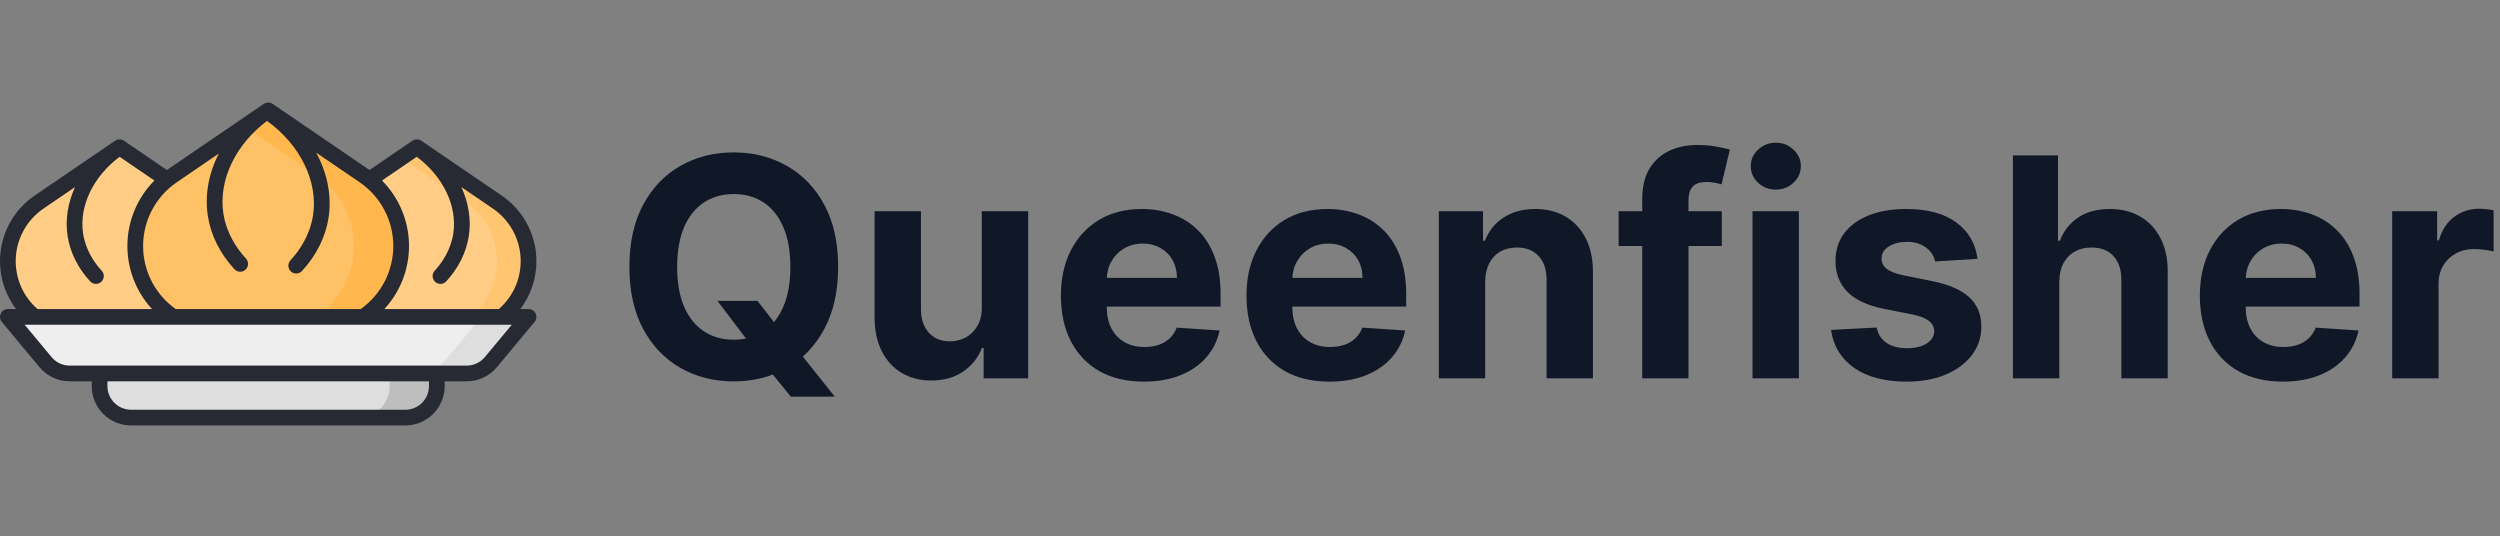 <svg width="261" height="56" viewBox="0 0 261 56" fill="none" xmlns="http://www.w3.org/2000/svg">
<rect x="0" y="0" width="261" height="56" fill="#808080" stroke="none"/>
<g clip-path="url(#clip0_4_97)">
<path d="M55.18 27.262C55.18 28.241 54.987 29.211 54.612 30.116C54.237 31.021 53.688 31.843 52.995 32.536C52.303 33.228 51.481 33.778 50.576 34.153C49.671 34.527 48.701 34.72 47.721 34.72H39.321C37.728 34.72 36.176 34.209 34.893 33.263C33.611 32.316 32.666 30.984 32.196 29.461C31.726 27.938 31.756 26.305 32.282 24.8C32.808 23.296 33.802 21.999 35.118 21.101L39.399 18.181L42.843 15.832L43.521 15.369L47.254 17.916L51.924 21.101C52.927 21.785 53.748 22.704 54.316 23.777C54.883 24.851 55.18 26.047 55.18 27.262Z" fill="#FFCD85"/>
<path d="M51.924 21.101L47.254 17.916L43.521 15.369L42.843 15.832L41.881 16.488L43.973 17.916L48.642 21.101C49.959 21.999 50.954 23.295 51.48 24.8C52.007 26.304 52.037 27.938 51.567 29.461C51.097 30.984 50.152 32.317 48.869 33.263C47.586 34.21 46.034 34.72 44.44 34.72H47.721C49.315 34.72 50.867 34.209 52.15 33.263C53.433 32.317 54.378 30.984 54.848 29.461C55.318 27.938 55.288 26.304 54.761 24.8C54.235 23.295 53.24 21.999 51.924 21.101Z" fill="#FFC570"/>
<path d="M24.137 27.262C24.137 28.241 23.944 29.211 23.569 30.116C23.195 31.021 22.645 31.843 21.953 32.536C21.26 33.228 20.438 33.778 19.533 34.153C18.628 34.527 17.658 34.72 16.679 34.72H8.279C6.685 34.72 5.133 34.209 3.85 33.263C2.568 32.316 1.622 30.984 1.152 29.461C0.682 27.938 0.713 26.304 1.239 24.8C1.765 23.295 2.76 21.999 4.076 21.101L8.746 17.916L12.479 15.369L13.157 15.832L20.882 21.101C21.885 21.785 22.706 22.704 23.273 23.778C23.84 24.851 24.137 26.047 24.137 27.262Z" fill="#FFCD85"/>
<path d="M41.881 25.684C41.881 26.851 41.651 28.005 41.205 29.083C40.759 30.16 40.105 31.139 39.28 31.964C38.455 32.788 37.476 33.442 36.399 33.888C35.322 34.334 34.167 34.564 33.001 34.564H22.999C21.102 34.563 19.254 33.956 17.727 32.829C16.2 31.702 15.075 30.116 14.515 28.302C13.955 26.489 13.991 24.544 14.618 22.753C15.244 20.962 16.428 19.418 17.995 18.349L23.906 14.317L27.247 12.038L28 11.525L28.677 11.986L31.801 14.117L38.005 18.349C39.199 19.163 40.177 20.258 40.852 21.536C41.528 22.814 41.881 24.239 41.881 25.684Z" fill="#FFC166"/>
<path d="M38.005 18.349L31.801 14.117L28.677 11.986L28 11.525L27.247 12.038L25.539 13.203L26.879 14.117L33.083 18.349C34.651 19.418 35.835 20.962 36.461 22.753C37.088 24.544 37.124 26.489 36.565 28.303C36.005 30.116 34.879 31.703 33.352 32.829C31.825 33.956 29.977 34.564 28.079 34.564H33.001C34.898 34.564 36.746 33.956 38.273 32.829C39.8 31.702 40.926 30.116 41.486 28.303C42.045 26.489 42.009 24.544 41.383 22.753C40.756 20.962 39.572 19.418 38.005 18.349Z" fill="#FFB74E"/>
<path d="M48.721 38.99H7.279C6.798 38.99 6.323 38.885 5.887 38.681C5.452 38.477 5.066 38.179 4.758 37.81L0.82 33.084H55.18L51.242 37.81C50.934 38.179 50.548 38.477 50.113 38.681C49.677 38.885 49.202 38.99 48.721 38.99Z" fill="#EEEEEE"/>
<path d="M50.258 33.084L46.32 37.81C46.012 38.179 45.627 38.477 45.191 38.681C44.755 38.885 44.28 38.99 43.799 38.99H48.721C49.202 38.99 49.677 38.885 50.113 38.681C50.548 38.477 50.934 38.179 51.242 37.81L55.18 33.084H50.258ZM10.397 38.99H45.603V40.315C45.603 41.185 45.258 42.02 44.642 42.635C44.027 43.251 43.192 43.596 42.322 43.596H13.678C12.808 43.596 11.973 43.251 11.358 42.635C10.742 42.02 10.397 41.185 10.397 40.315V38.99Z" fill="#DEDEDE"/>
<path d="M40.681 38.99V40.315C40.681 41.185 40.336 42.02 39.72 42.635C39.105 43.251 38.27 43.596 37.4 43.596H42.322C43.192 43.596 44.027 43.251 44.642 42.635C45.258 42.02 45.603 41.185 45.603 40.315V38.99H40.681Z" fill="#BEBEBE"/>
<path d="M55.18 32.264H54.32C54.998 31.369 55.486 30.346 55.756 29.258C56.026 28.169 56.072 27.036 55.892 25.929C55.711 24.821 55.307 23.762 54.704 22.816C54.102 21.869 53.313 21.055 52.386 20.423L43.984 14.691L43.983 14.691L43.98 14.689C43.95 14.669 43.918 14.651 43.886 14.635C43.878 14.631 43.87 14.627 43.862 14.624C43.83 14.608 43.796 14.595 43.761 14.584C43.725 14.574 43.689 14.565 43.652 14.56C43.645 14.559 43.638 14.558 43.631 14.557C43.559 14.547 43.486 14.547 43.413 14.557C43.405 14.558 43.397 14.559 43.389 14.56C43.354 14.566 43.319 14.574 43.284 14.584L43.275 14.587C43.242 14.597 43.211 14.61 43.179 14.624C43.173 14.627 43.166 14.63 43.16 14.633C43.126 14.649 43.094 14.668 43.063 14.689C43.062 14.69 43.06 14.69 43.059 14.691L38.577 17.748C38.54 17.723 38.504 17.696 38.466 17.671L28.462 10.847C28.461 10.846 28.46 10.845 28.459 10.844C28.427 10.824 28.395 10.805 28.361 10.789C28.355 10.785 28.348 10.783 28.342 10.78C28.311 10.765 28.279 10.753 28.247 10.743C28.244 10.742 28.24 10.74 28.237 10.739C28.203 10.729 28.168 10.721 28.132 10.716C28.124 10.714 28.116 10.713 28.108 10.712C28.036 10.702 27.962 10.702 27.89 10.712L27.87 10.715C27.797 10.727 27.726 10.748 27.659 10.78C27.651 10.783 27.643 10.787 27.636 10.79C27.603 10.806 27.572 10.824 27.541 10.844L27.539 10.846L27.538 10.847L17.534 17.671C17.496 17.696 17.46 17.723 17.423 17.748L12.941 14.691C12.94 14.691 12.938 14.69 12.937 14.689C12.906 14.668 12.874 14.649 12.84 14.633C12.834 14.63 12.827 14.627 12.821 14.624C12.79 14.61 12.758 14.597 12.725 14.587L12.716 14.584C12.681 14.573 12.646 14.566 12.61 14.56C12.603 14.559 12.595 14.558 12.587 14.557C12.514 14.547 12.441 14.547 12.368 14.557C12.362 14.558 12.355 14.559 12.349 14.56C12.276 14.571 12.204 14.593 12.137 14.624C12.129 14.627 12.122 14.631 12.115 14.635C12.082 14.65 12.05 14.669 12.02 14.689L12.017 14.691L12.016 14.691L3.614 20.423C2.687 21.055 1.898 21.869 1.296 22.816C0.693 23.762 0.289 24.821 0.108 25.929C-0.073 27.036 -0.026 28.169 0.244 29.258C0.514 30.347 1.003 31.369 1.68 32.264H0.82C0.664 32.264 0.512 32.308 0.38 32.392C0.248 32.475 0.143 32.595 0.077 32.736C0.011 32.877 -0.013 33.034 0.007 33.189C0.027 33.344 0.09 33.489 0.19 33.609L4.128 38.335C4.513 38.797 4.994 39.169 5.539 39.424C6.083 39.679 6.678 39.811 7.279 39.811H9.576V40.315C9.578 41.402 10.01 42.445 10.779 43.214C11.548 43.983 12.591 44.415 13.678 44.416H42.322C43.41 44.415 44.452 43.983 45.221 43.214C45.99 42.445 46.422 41.402 46.424 40.315V39.811H48.721C49.322 39.811 49.916 39.679 50.461 39.424C51.006 39.169 51.487 38.797 51.872 38.335L55.81 33.609C55.91 33.489 55.973 33.344 55.993 33.189C56.013 33.035 55.989 32.877 55.923 32.736C55.856 32.595 55.752 32.475 55.62 32.392C55.488 32.308 55.336 32.264 55.18 32.264ZM43.511 16.369C46.278 18.436 47.764 21.535 47.322 24.396C47.05 26.148 46.116 27.467 45.379 28.265C45.233 28.425 45.155 28.637 45.164 28.854C45.173 29.071 45.268 29.275 45.428 29.423C45.587 29.57 45.799 29.648 46.016 29.64C46.233 29.631 46.437 29.537 46.585 29.378C47.863 27.993 48.678 26.357 48.943 24.647C49.207 22.941 48.919 21.175 48.169 19.532L51.462 21.778C52.3 22.35 52.996 23.106 53.496 23.988C53.996 24.87 54.288 25.856 54.348 26.869C54.408 27.881 54.235 28.894 53.842 29.829C53.449 30.765 52.847 31.597 52.083 32.264H40.127C41.824 30.427 42.745 28.005 42.699 25.505C42.653 23.005 41.643 20.619 39.88 18.846L43.511 16.369ZM17.951 19.403L17.96 19.395C18.122 19.266 18.288 19.143 18.458 19.026L22.845 16.033C22.835 16.054 22.823 16.075 22.813 16.095C21.755 18.185 21.37 20.416 21.7 22.547C22.01 24.552 22.967 26.472 24.467 28.097C24.54 28.178 24.628 28.243 24.726 28.289C24.824 28.335 24.93 28.362 25.039 28.367C25.147 28.372 25.255 28.355 25.357 28.318C25.459 28.281 25.552 28.224 25.632 28.15C25.712 28.076 25.776 27.988 25.821 27.889C25.867 27.791 25.892 27.684 25.896 27.576C25.899 27.468 25.882 27.359 25.843 27.258C25.805 27.157 25.747 27.064 25.673 26.985C24.782 26.019 23.65 24.421 23.321 22.296C22.787 18.848 24.562 15.12 27.873 12.623C31.347 15.118 33.226 18.949 32.679 22.484C32.35 24.609 31.218 26.207 30.327 27.173C30.253 27.252 30.195 27.344 30.157 27.446C30.118 27.547 30.101 27.655 30.104 27.764C30.108 27.872 30.133 27.979 30.179 28.077C30.224 28.176 30.288 28.264 30.368 28.338C30.448 28.412 30.541 28.468 30.643 28.506C30.745 28.543 30.853 28.559 30.961 28.555C31.07 28.55 31.176 28.523 31.274 28.477C31.372 28.431 31.46 28.366 31.533 28.285C33.033 26.66 33.99 24.74 34.3 22.735C34.63 20.604 34.245 18.373 33.187 16.283C33.127 16.164 33.064 16.045 32.999 15.928L37.542 19.026C38.617 19.759 39.498 20.741 40.11 21.889C40.723 23.036 41.049 24.315 41.06 25.615C41.071 26.916 40.767 28.2 40.174 29.358C39.581 30.516 38.717 31.513 37.655 32.264H18.345C17.327 31.544 16.49 30.597 15.899 29.498C15.309 28.399 14.982 27.178 14.944 25.932C14.905 24.685 15.157 23.447 15.679 22.314C16.201 21.181 16.978 20.184 17.951 19.403ZM1.641 27.262C1.64 26.181 1.904 25.116 2.409 24.161C2.914 23.205 3.645 22.387 4.538 21.778L7.832 19.532C7.082 21.175 6.793 22.941 7.057 24.647C7.322 26.358 8.137 27.993 9.415 29.378C9.563 29.537 9.768 29.631 9.985 29.64C10.201 29.648 10.413 29.57 10.573 29.423C10.732 29.276 10.827 29.071 10.836 28.854C10.845 28.637 10.768 28.425 10.621 28.265C9.884 27.467 8.95 26.148 8.679 24.396C8.236 21.535 9.722 18.436 12.489 16.369L16.12 18.846C14.357 20.619 13.347 23.005 13.301 25.505C13.255 28.005 14.176 30.427 15.873 32.264H3.918C3.202 31.642 2.628 30.874 2.235 30.011C1.842 29.148 1.639 28.21 1.641 27.262ZM44.783 40.315C44.782 40.968 44.523 41.593 44.062 42.054C43.6 42.516 42.975 42.775 42.322 42.776H13.678C13.026 42.775 12.4 42.516 11.939 42.054C11.477 41.593 11.218 40.968 11.217 40.315V39.811H44.783V40.315ZM50.612 37.285C50.381 37.562 50.092 37.785 49.765 37.938C49.438 38.091 49.082 38.171 48.721 38.17H7.279C6.918 38.171 6.562 38.091 6.235 37.938C5.908 37.785 5.619 37.562 5.388 37.285L2.572 33.904H52.376C52.378 33.904 52.381 33.905 52.383 33.905C52.385 33.905 52.387 33.904 52.388 33.904H53.428L50.612 37.285Z" fill="#272A33"/>
</g>
<path d="M74.901 31.409H79.082L81.185 34.114L83.253 36.523L87.151 41.409H82.56L79.878 38.114L78.503 36.159L74.901 31.409ZM87.503 27.864C87.503 30.401 87.022 32.561 86.06 34.341C85.105 36.121 83.802 37.481 82.151 38.42C80.507 39.352 78.658 39.818 76.605 39.818C74.537 39.818 72.681 39.349 71.037 38.409C69.393 37.47 68.094 36.11 67.139 34.33C66.185 32.549 65.707 30.394 65.707 27.864C65.707 25.326 66.185 23.167 67.139 21.386C68.094 19.606 69.393 18.25 71.037 17.318C72.681 16.379 74.537 15.909 76.605 15.909C78.658 15.909 80.507 16.379 82.151 17.318C83.802 18.25 85.105 19.606 86.06 21.386C87.022 23.167 87.503 25.326 87.503 27.864ZM82.514 27.864C82.514 26.22 82.268 24.833 81.776 23.704C81.291 22.576 80.605 21.72 79.719 21.136C78.832 20.553 77.794 20.261 76.605 20.261C75.416 20.261 74.378 20.553 73.492 21.136C72.605 21.72 71.916 22.576 71.423 23.704C70.938 24.833 70.696 26.22 70.696 27.864C70.696 29.508 70.938 30.894 71.423 32.023C71.916 33.151 72.605 34.008 73.492 34.591C74.378 35.174 75.416 35.466 76.605 35.466C77.794 35.466 78.832 35.174 79.719 34.591C80.605 34.008 81.291 33.151 81.776 32.023C82.268 30.894 82.514 29.508 82.514 27.864ZM102.5 32.068V22.046H107.341V39.5H102.693V36.33H102.511C102.117 37.352 101.462 38.174 100.545 38.795C99.636 39.417 98.526 39.727 97.216 39.727C96.049 39.727 95.023 39.462 94.136 38.932C93.25 38.401 92.557 37.648 92.057 36.67C91.564 35.693 91.314 34.523 91.307 33.159V22.046H96.148V32.295C96.155 33.326 96.432 34.14 96.977 34.739C97.523 35.337 98.254 35.636 99.171 35.636C99.754 35.636 100.299 35.504 100.807 35.239C101.314 34.966 101.723 34.564 102.034 34.034C102.352 33.504 102.508 32.849 102.5 32.068ZM119.418 39.841C117.622 39.841 116.077 39.477 114.781 38.75C113.493 38.015 112.501 36.977 111.804 35.636C111.107 34.288 110.759 32.693 110.759 30.852C110.759 29.057 111.107 27.481 111.804 26.125C112.501 24.769 113.482 23.712 114.747 22.954C116.02 22.197 117.512 21.818 119.224 21.818C120.376 21.818 121.448 22.004 122.44 22.375C123.44 22.739 124.312 23.288 125.054 24.023C125.804 24.758 126.387 25.682 126.804 26.796C127.221 27.901 127.429 29.197 127.429 30.682V32.011H112.69V29.011H122.872C122.872 28.314 122.721 27.697 122.418 27.159C122.115 26.621 121.694 26.201 121.156 25.898C120.626 25.587 120.009 25.432 119.304 25.432C118.569 25.432 117.918 25.602 117.349 25.943C116.789 26.276 116.349 26.727 116.031 27.296C115.713 27.856 115.55 28.481 115.543 29.171V32.023C115.543 32.886 115.702 33.633 116.02 34.261C116.346 34.89 116.804 35.375 117.395 35.716C117.986 36.057 118.687 36.227 119.497 36.227C120.035 36.227 120.527 36.151 120.974 36C121.421 35.849 121.804 35.621 122.122 35.318C122.44 35.015 122.683 34.644 122.849 34.205L127.327 34.5C127.099 35.576 126.634 36.515 125.929 37.318C125.232 38.114 124.33 38.735 123.224 39.182C122.126 39.621 120.857 39.841 119.418 39.841ZM138.793 39.841C136.997 39.841 135.452 39.477 134.156 38.75C132.868 38.015 131.876 36.977 131.179 35.636C130.482 34.288 130.134 32.693 130.134 30.852C130.134 29.057 130.482 27.481 131.179 26.125C131.876 24.769 132.857 23.712 134.122 22.954C135.395 22.197 136.887 21.818 138.599 21.818C139.751 21.818 140.823 22.004 141.815 22.375C142.815 22.739 143.687 23.288 144.429 24.023C145.179 24.758 145.762 25.682 146.179 26.796C146.596 27.901 146.804 29.197 146.804 30.682V32.011H132.065V29.011H142.247C142.247 28.314 142.096 27.697 141.793 27.159C141.49 26.621 141.069 26.201 140.531 25.898C140.001 25.587 139.384 25.432 138.679 25.432C137.944 25.432 137.293 25.602 136.724 25.943C136.164 26.276 135.724 26.727 135.406 27.296C135.088 27.856 134.925 28.481 134.918 29.171V32.023C134.918 32.886 135.077 33.633 135.395 34.261C135.721 34.89 136.179 35.375 136.77 35.716C137.361 36.057 138.062 36.227 138.872 36.227C139.41 36.227 139.902 36.151 140.349 36C140.796 35.849 141.179 35.621 141.497 35.318C141.815 35.015 142.058 34.644 142.224 34.205L146.702 34.5C146.474 35.576 146.009 36.515 145.304 37.318C144.607 38.114 143.705 38.735 142.599 39.182C141.501 39.621 140.232 39.841 138.793 39.841ZM155.054 29.409V39.5H150.213V22.046H154.827V25.125H155.031C155.418 24.11 156.065 23.307 156.974 22.716C157.884 22.117 158.986 21.818 160.281 21.818C161.493 21.818 162.55 22.083 163.452 22.614C164.353 23.144 165.054 23.901 165.554 24.886C166.054 25.864 166.304 27.03 166.304 28.386V39.5H161.463V29.25C161.471 28.182 161.198 27.349 160.645 26.75C160.092 26.144 159.33 25.841 158.361 25.841C157.709 25.841 157.134 25.981 156.634 26.261C156.141 26.542 155.755 26.951 155.474 27.489C155.202 28.019 155.062 28.659 155.054 29.409ZM179.756 22.046V25.682H168.983V22.046H179.756ZM171.449 39.5V20.784C171.449 19.519 171.695 18.47 172.188 17.636C172.688 16.803 173.369 16.178 174.233 15.761C175.097 15.345 176.078 15.136 177.176 15.136C177.919 15.136 178.597 15.193 179.21 15.307C179.831 15.421 180.294 15.523 180.597 15.614L179.733 19.25C179.544 19.189 179.309 19.133 179.028 19.079C178.756 19.026 178.475 19 178.188 19C177.475 19 176.979 19.167 176.699 19.5C176.419 19.826 176.278 20.284 176.278 20.875V39.5H171.449ZM182.963 39.5V22.046H187.804V39.5H182.963ZM185.395 19.796C184.675 19.796 184.058 19.557 183.543 19.079C183.035 18.595 182.781 18.015 182.781 17.341C182.781 16.674 183.035 16.102 183.543 15.625C184.058 15.14 184.675 14.898 185.395 14.898C186.115 14.898 186.728 15.14 187.236 15.625C187.751 16.102 188.009 16.674 188.009 17.341C188.009 18.015 187.751 18.595 187.236 19.079C186.728 19.557 186.115 19.796 185.395 19.796ZM206.455 27.023L202.023 27.296C201.947 26.917 201.784 26.576 201.534 26.273C201.284 25.962 200.955 25.716 200.545 25.534C200.144 25.345 199.663 25.25 199.102 25.25C198.352 25.25 197.72 25.409 197.205 25.727C196.689 26.038 196.432 26.454 196.432 26.977C196.432 27.394 196.598 27.746 196.932 28.034C197.265 28.322 197.837 28.553 198.648 28.727L201.807 29.364C203.504 29.712 204.769 30.273 205.602 31.046C206.436 31.818 206.852 32.833 206.852 34.091C206.852 35.235 206.515 36.239 205.841 37.102C205.174 37.966 204.258 38.64 203.091 39.125C201.932 39.602 200.595 39.841 199.08 39.841C196.769 39.841 194.928 39.36 193.557 38.398C192.193 37.428 191.394 36.11 191.159 34.443L195.92 34.193C196.064 34.898 196.413 35.436 196.966 35.807C197.519 36.17 198.227 36.352 199.091 36.352C199.939 36.352 200.621 36.189 201.136 35.864C201.659 35.53 201.924 35.102 201.932 34.58C201.924 34.14 201.739 33.78 201.375 33.5C201.011 33.212 200.451 32.992 199.693 32.841L196.67 32.239C194.966 31.898 193.697 31.307 192.864 30.466C192.038 29.625 191.625 28.553 191.625 27.25C191.625 26.129 191.928 25.163 192.534 24.352C193.148 23.542 194.008 22.917 195.114 22.477C196.227 22.038 197.53 21.818 199.023 21.818C201.227 21.818 202.962 22.284 204.227 23.216C205.5 24.148 206.242 25.417 206.455 27.023ZM214.991 29.409V39.5H210.151V16.227H214.855V25.125H215.06C215.454 24.095 216.09 23.288 216.969 22.704C217.848 22.114 218.95 21.818 220.276 21.818C221.488 21.818 222.545 22.083 223.446 22.614C224.355 23.136 225.06 23.89 225.56 24.875C226.067 25.852 226.317 27.023 226.31 28.386V39.5H221.469V29.25C221.476 28.174 221.204 27.337 220.651 26.739C220.105 26.14 219.34 25.841 218.355 25.841C217.696 25.841 217.113 25.981 216.605 26.261C216.105 26.542 215.711 26.951 215.423 27.489C215.143 28.019 214.999 28.659 214.991 29.409ZM238.324 39.841C236.528 39.841 234.983 39.477 233.688 38.75C232.4 38.015 231.407 36.977 230.71 35.636C230.013 34.288 229.665 32.693 229.665 30.852C229.665 29.057 230.013 27.481 230.71 26.125C231.407 24.769 232.388 23.712 233.653 22.954C234.926 22.197 236.419 21.818 238.131 21.818C239.282 21.818 240.354 22.004 241.347 22.375C242.347 22.739 243.218 23.288 243.96 24.023C244.71 24.758 245.294 25.682 245.71 26.796C246.127 27.901 246.335 29.197 246.335 30.682V32.011H231.597V29.011H241.778C241.778 28.314 241.627 27.697 241.324 27.159C241.021 26.621 240.6 26.201 240.062 25.898C239.532 25.587 238.915 25.432 238.21 25.432C237.475 25.432 236.824 25.602 236.256 25.943C235.695 26.276 235.256 26.727 234.938 27.296C234.619 27.856 234.456 28.481 234.449 29.171V32.023C234.449 32.886 234.608 33.633 234.926 34.261C235.252 34.89 235.71 35.375 236.301 35.716C236.892 36.057 237.593 36.227 238.403 36.227C238.941 36.227 239.434 36.151 239.881 36C240.328 35.849 240.71 35.621 241.028 35.318C241.347 35.015 241.589 34.644 241.756 34.205L246.233 34.5C246.006 35.576 245.54 36.515 244.835 37.318C244.138 38.114 243.237 38.735 242.131 39.182C241.032 39.621 239.763 39.841 238.324 39.841ZM249.744 39.5V22.046H254.438V25.091H254.619C254.938 24.008 255.472 23.189 256.222 22.636C256.972 22.076 257.835 21.796 258.812 21.796C259.055 21.796 259.316 21.811 259.597 21.841C259.877 21.871 260.123 21.913 260.335 21.966V26.261C260.108 26.193 259.794 26.133 259.392 26.079C258.991 26.026 258.623 26 258.29 26C257.578 26 256.941 26.155 256.381 26.466C255.828 26.769 255.388 27.193 255.062 27.739C254.744 28.284 254.585 28.913 254.585 29.625V39.5H249.744Z" fill="#101828"/>
<defs>
<clipPath id="clip0_4_97">
<rect width="56" height="56" fill="white"/>
</clipPath>
</defs>
</svg>
